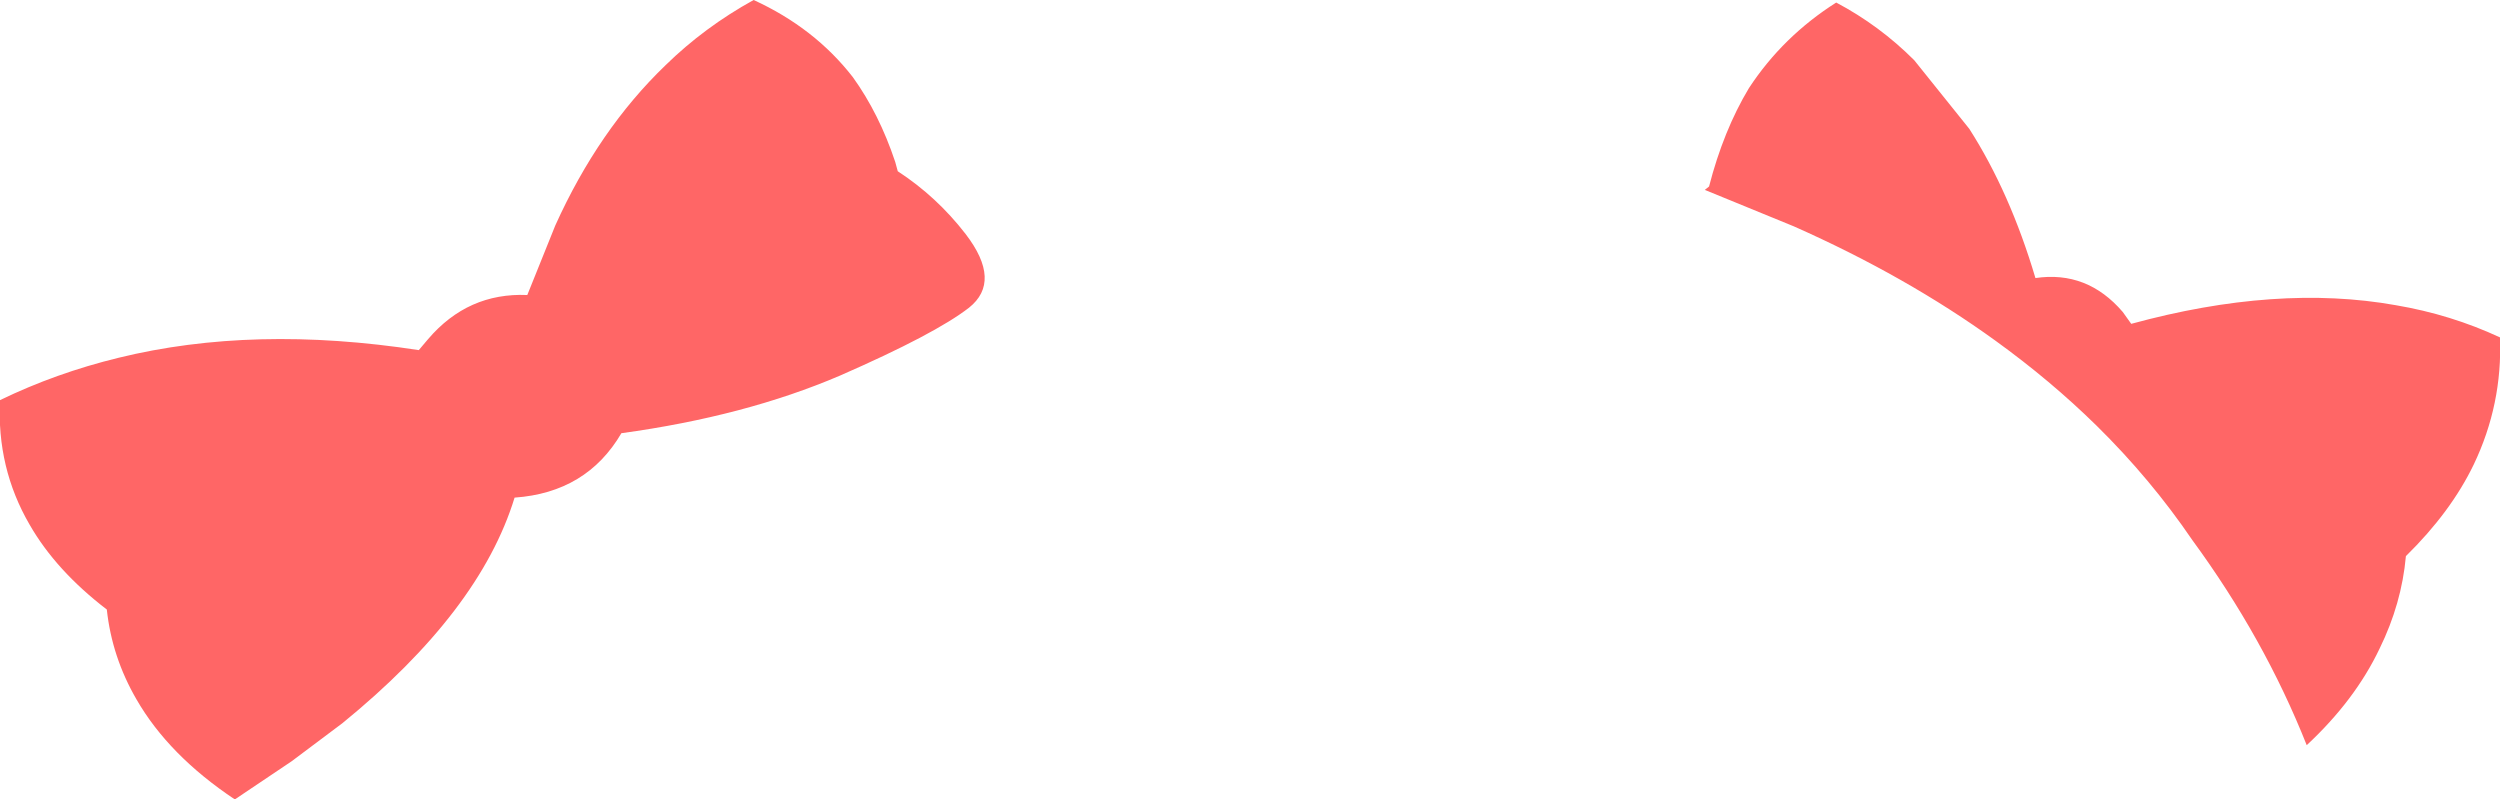 <?xml version="1.0" encoding="UTF-8" standalone="no"?>
<svg xmlns:xlink="http://www.w3.org/1999/xlink" height="47.15px" width="147.45px" xmlns="http://www.w3.org/2000/svg">
  <g transform="matrix(1.0, 0.0, 0.0, 1.0, 73.7, 23.6)">
    <path d="M42.45 -16.0 Q44.85 -12.25 46.35 -7.2 49.4 -7.65 51.5 -5.2 L52.0 -4.5 Q60.6 -6.85 67.6 -5.6 70.85 -5.05 73.75 -3.7 73.9 0.25 72.2 3.8 70.85 6.6 68.2 9.2 67.95 12.0 66.65 14.65 65.2 17.7 62.35 20.35 59.85 14.05 55.6 8.25 53.15 4.65 49.95 1.5 47.25 -1.15 44.0 -3.5 38.75 -7.3 32.1 -10.25 L26.85 -12.4 27.1 -12.6 Q27.95 -15.9 29.45 -18.4 31.45 -21.45 34.6 -23.45 37.15 -22.1 39.2 -20.05 L42.45 -16.0 M-20.9 -14.05 L-20.75 -13.5 Q-18.45 -12.0 -16.75 -9.8 -14.6 -7.0 -16.55 -5.45 -18.55 -3.9 -24.15 -1.45 -29.75 0.95 -37.05 1.95 -39.1 5.45 -43.35 5.75 -45.4 12.45 -53.5 19.05 L-56.5 21.3 -59.85 23.55 Q-63.75 20.95 -65.65 17.65 -67.1 15.15 -67.4 12.35 -70.4 10.05 -71.95 7.35 -73.9 4.0 -73.7 0.0 -70.4 -1.6 -66.7 -2.5 -58.75 -4.45 -49.0 -2.95 L-48.45 -3.6 Q-46.1 -6.35 -42.6 -6.2 L-40.95 -10.3 Q-38.4 -15.95 -34.45 -19.75 -32.15 -22.0 -29.25 -23.6 -25.65 -21.95 -23.4 -19.05 -21.85 -16.9 -20.9 -14.05" fill="#ff6666" fill-rule="evenodd" stroke="none"/>
  </g>
</svg>
